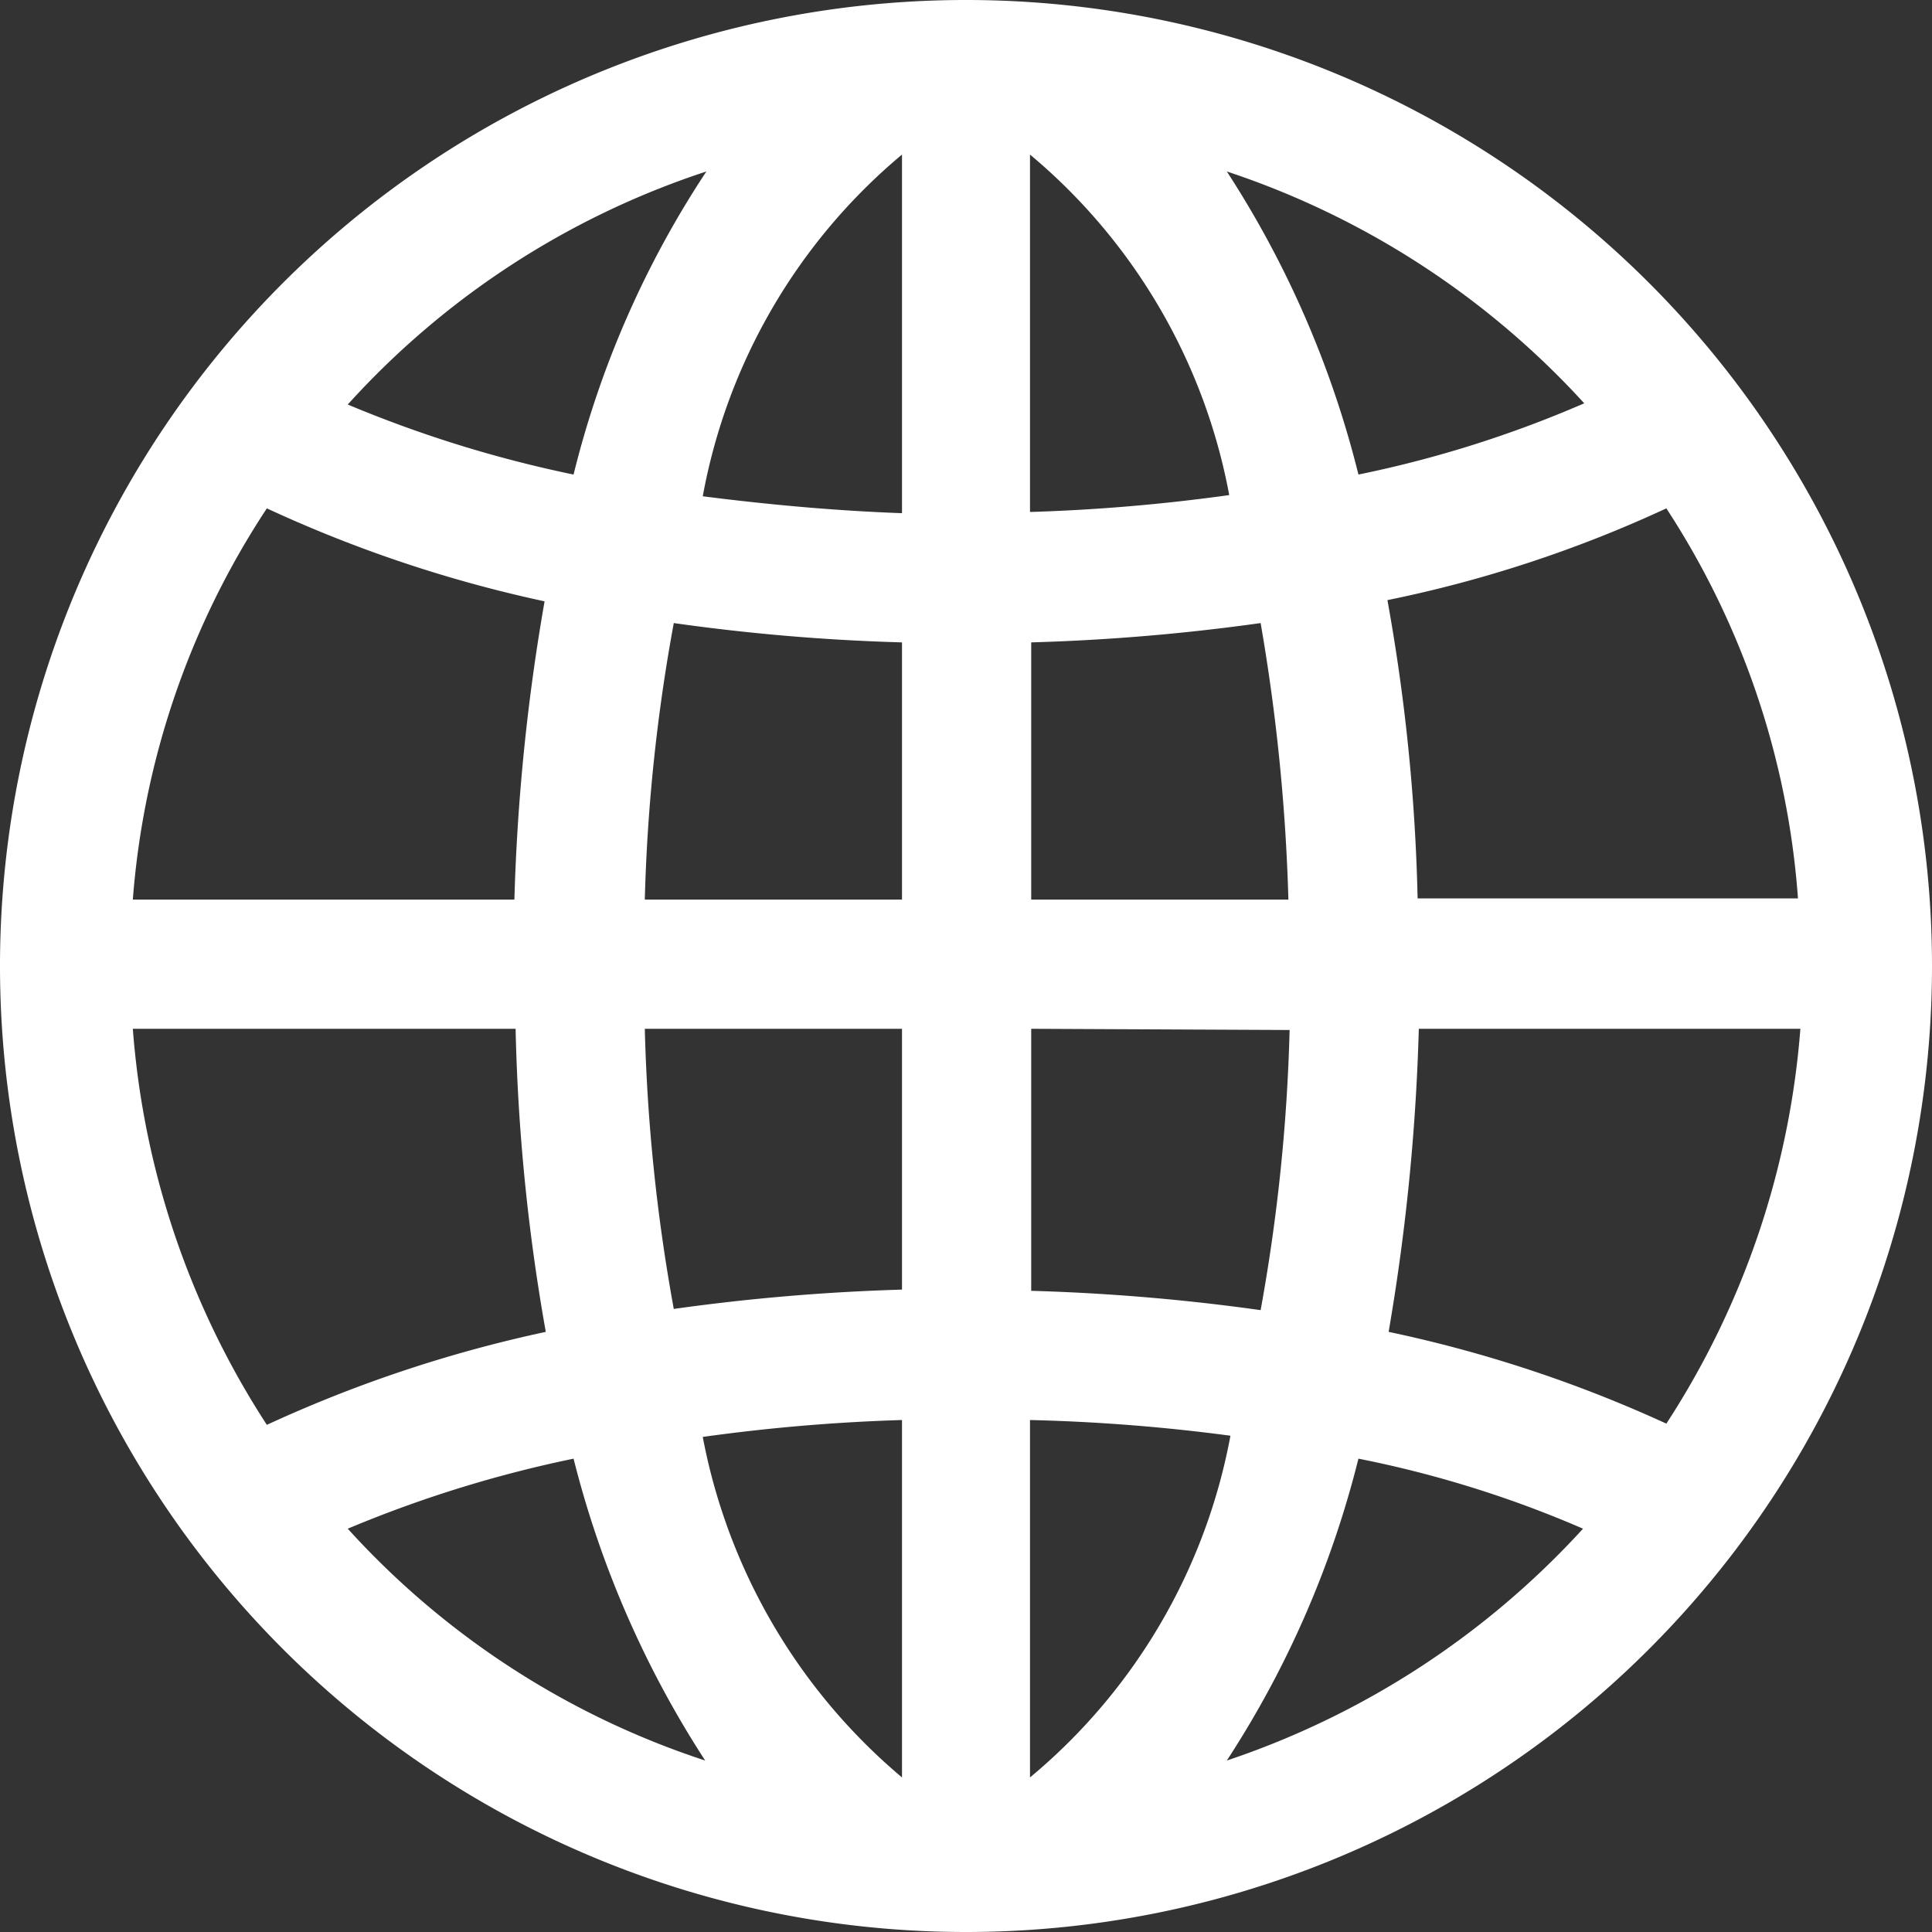 <svg xmlns="http://www.w3.org/2000/svg" width="16" height="16" viewBox="0 0 16 16">
  <rect x="0" y="0" width="16" height="16" fill="#333333" stroke="none"/>
  <path id="icon_global" d="M9,17a8,8,0,1,1,8-8A8,8,0,0,1,9,17Zm.53-4.24v2.96a4.824,4.824,0,0,0,1.66-2.83A15.262,15.262,0,0,0,9.53,12.76Zm-1.06,0a15.3,15.3,0,0,0-1.65.14,4.867,4.867,0,0,0,1.65,2.82Zm-2.72.32a10.128,10.128,0,0,0-1.87.58,6.885,6.885,0,0,0,2.96,1.92A8.3,8.3,0,0,1,5.75,13.08Zm6.5,0a8.2,8.2,0,0,1-1.09,2.5,7.006,7.006,0,0,0,2.95-1.92,9.13,9.13,0,0,0-1.86-.58ZM2.1,9.52A6.978,6.978,0,0,0,3.21,12.8a11,11,0,0,1,2.31-.77,16.3,16.3,0,0,1-.25-2.51Zm10.65,0a17.638,17.638,0,0,1-.25,2.51,10.885,10.885,0,0,1,2.3.76,6.978,6.978,0,0,0,1.11-3.27Zm-3.21,0v2.17a17.18,17.18,0,0,1,1.9.16,15.084,15.084,0,0,0,.24-2.32Zm-3.2,0a14.957,14.957,0,0,0,.24,2.32,17.206,17.206,0,0,1,1.89-.16V9.52ZM14.8,5.21a10.425,10.425,0,0,1-2.31.76,15.786,15.786,0,0,1,.25,2.47h3.15A6.8,6.8,0,0,0,14.8,5.21Zm-3.36.95a17.18,17.18,0,0,1-1.9.16V8.45h2.13a16.007,16.007,0,0,0-.23-2.29Zm-4.86,0a14.7,14.7,0,0,0-.24,2.29H8.47V6.32a16.8,16.8,0,0,1-1.89-.16ZM3.21,5.21A6.828,6.828,0,0,0,2.1,8.45H5.26a17.087,17.087,0,0,1,.25-2.47A10.913,10.913,0,0,1,3.21,5.21ZM9.53,2.28V5.24a15.3,15.3,0,0,0,1.65-.14A4.824,4.824,0,0,0,9.53,2.28Zm-1.06,0A4.818,4.818,0,0,0,6.82,5.11c.55.07,1.1.12,1.65.14Zm2.69.14a8.251,8.251,0,0,1,1.09,2.51,9.449,9.449,0,0,0,1.87-.59,6.977,6.977,0,0,0-2.96-1.92Zm-4.31,0A6.906,6.906,0,0,0,3.88,4.35a10.128,10.128,0,0,0,1.87.58,8.037,8.037,0,0,1,1.1-2.51Z" transform="translate(-1 -1)" fill="#fff"/>
</svg>
